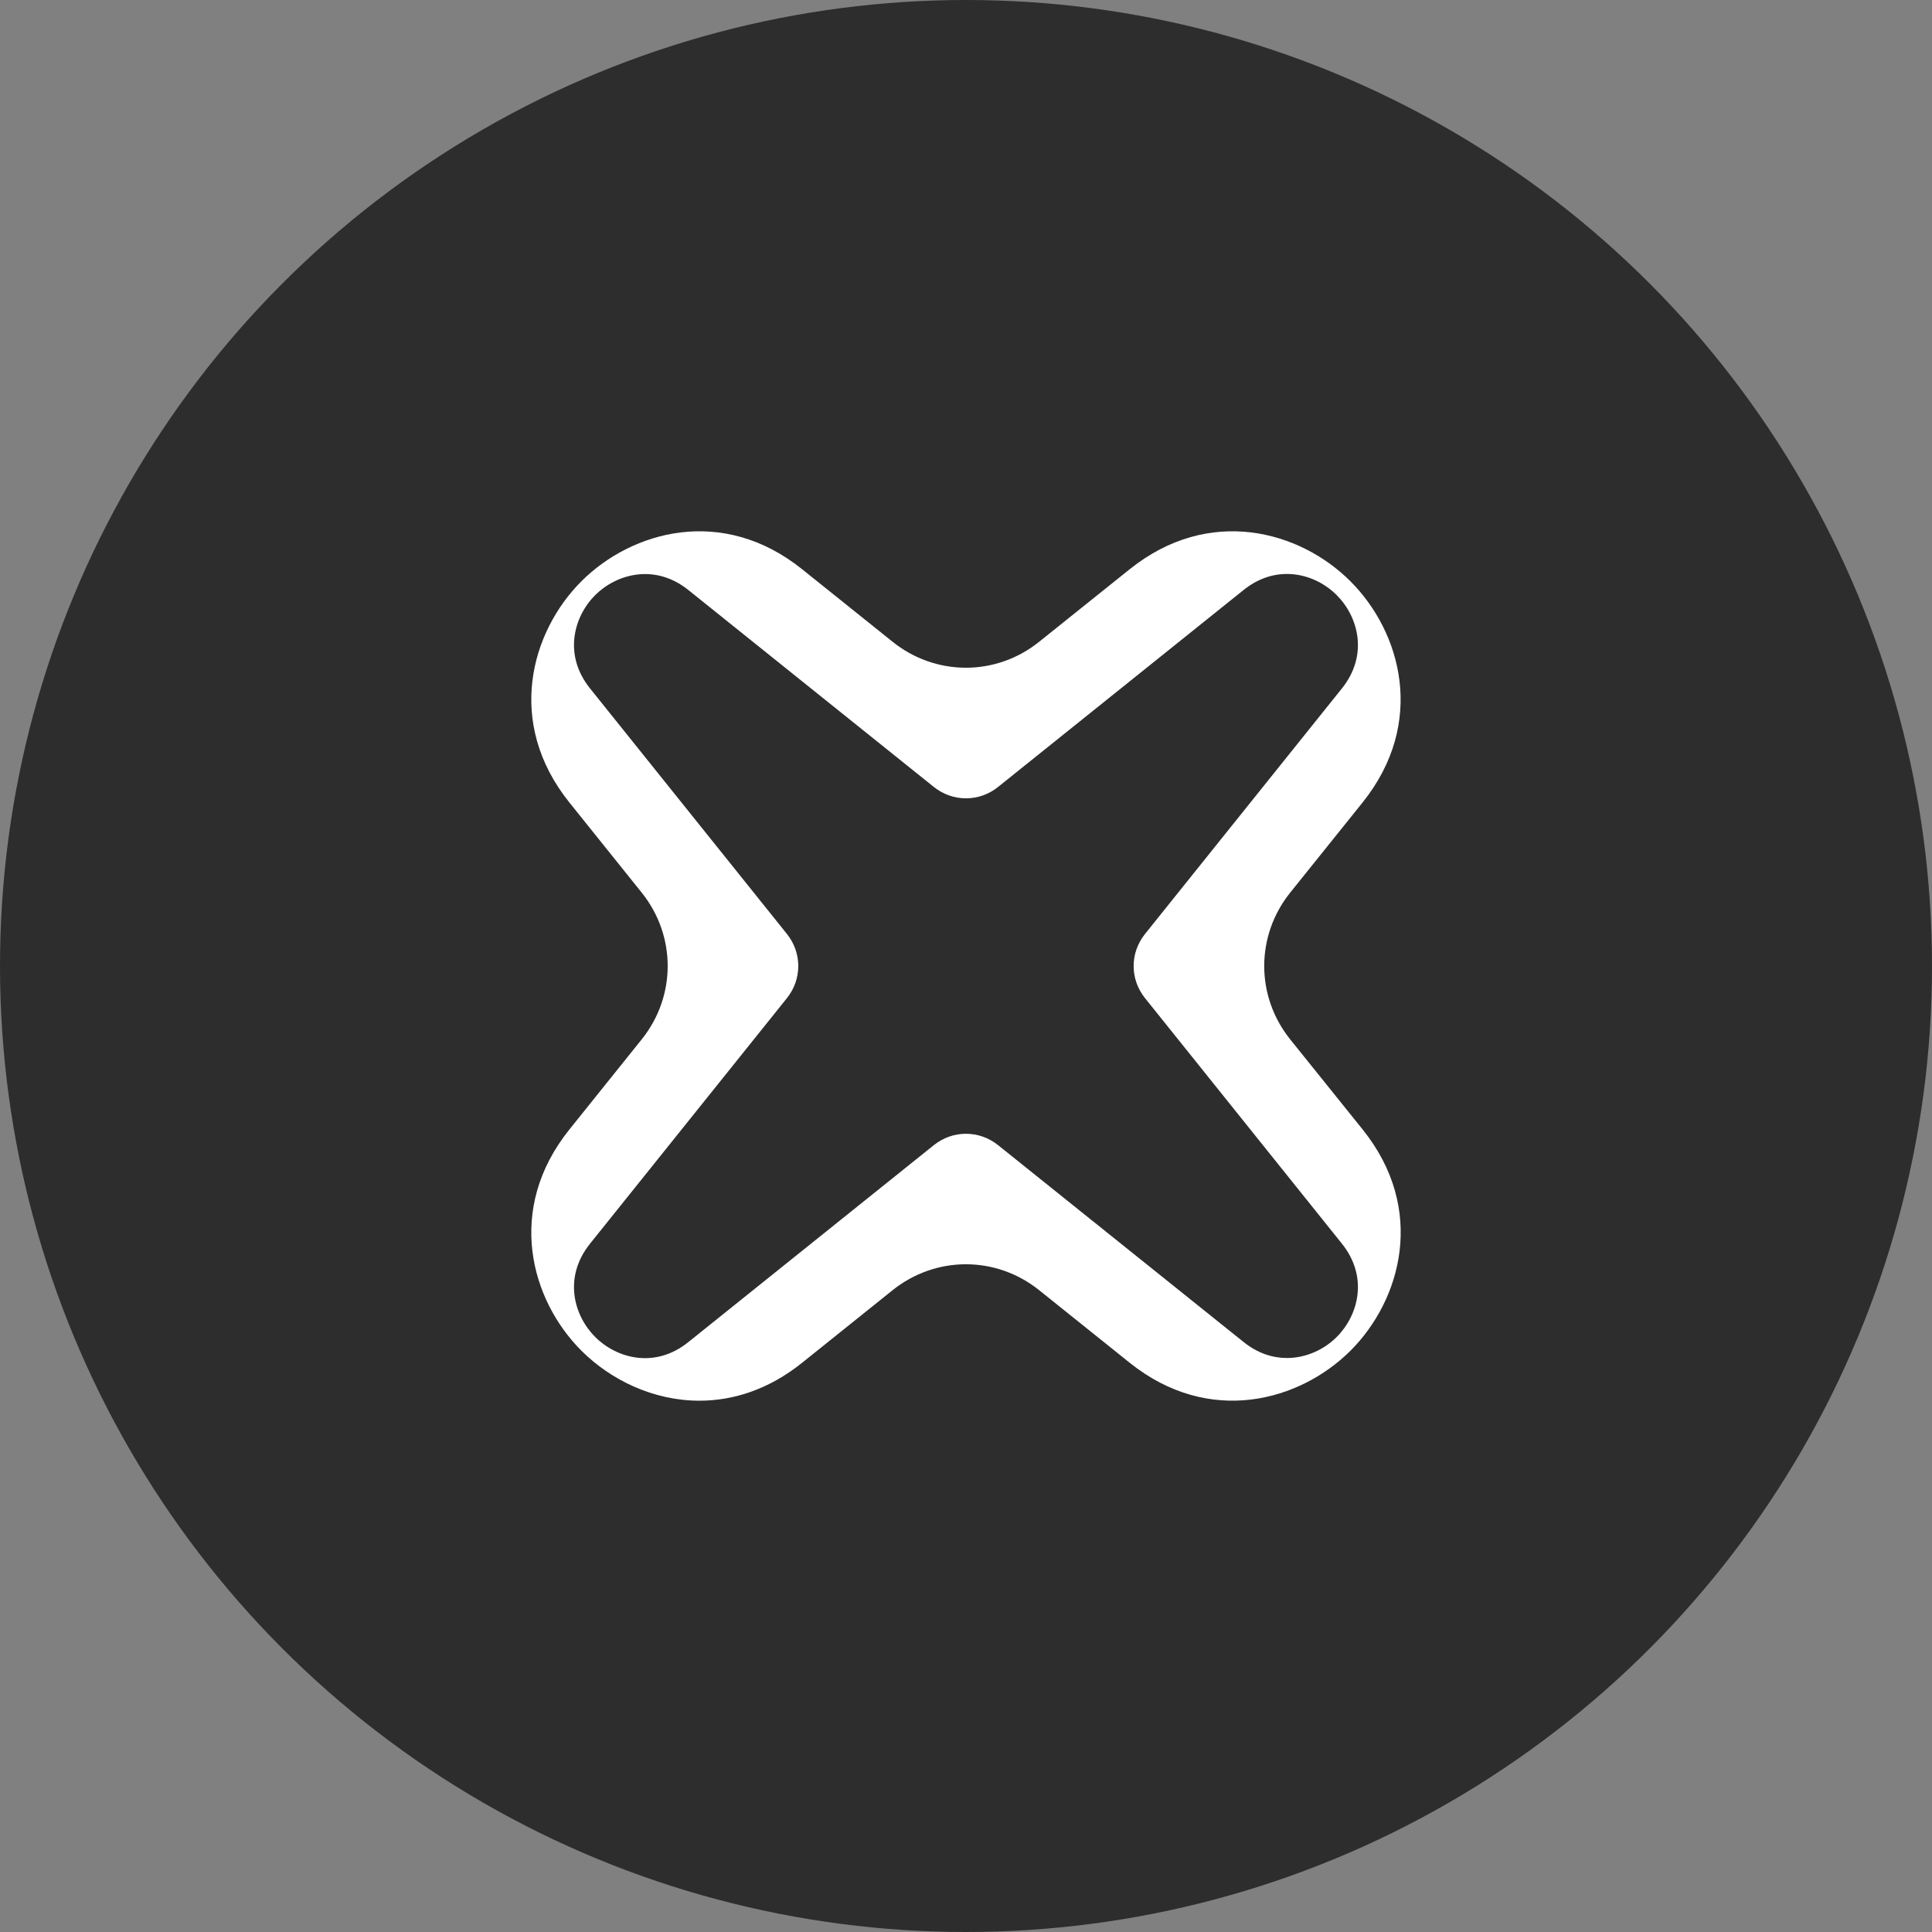 <svg xmlns="http://www.w3.org/2000/svg" width="40" height="40" viewBox="0 0 40 40">
  <rect x="0" y="0" width="40" height="40" fill="#808080" stroke="none"/>
  <g fill="none" fill-rule="evenodd">
    <circle cx="20" cy="20" r="20" fill="#2D2D2D"/>
    <path fill="#FFF" fill-rule="nonzero" d="M26.712,21.519 C25.995,20.625 25.995,19.375 26.712,18.481 L28.212,16.613 C29.534,14.962 29.009,13.084 27.96,12.036 C26.915,10.989 25.034,10.464 23.387,11.787 L21.516,13.286 C20.623,14.004 19.373,14.004 18.479,13.286 L16.609,11.787 C14.964,10.464 13.083,10.989 12.036,12.036 C10.989,13.084 10.464,14.962 11.787,16.613 L13.286,18.481 C14.003,19.375 14.003,20.625 13.286,21.519 L11.787,23.387 C10.464,25.037 10.989,26.916 12.036,27.963 C12.642,28.569 13.525,29 14.481,29 C15.177,29 15.915,28.771 16.609,28.213 L18.479,26.713 C19.373,25.996 20.623,25.996 21.516,26.713 L23.387,28.213 C25.037,29.535 26.913,29.01 27.962,27.963 C29.009,26.916 29.537,25.037 28.214,23.387 L26.712,21.519 Z M27.676,27.68 C27.422,27.935 27.048,28.116 26.645,28.116 C26.351,28.116 26.04,28.02 25.746,27.784 L20.664,23.709 C20.272,23.395 19.726,23.395 19.334,23.709 L14.252,27.786 C13.559,28.345 12.764,28.124 12.322,27.68 C11.88,27.238 11.657,26.446 12.216,25.749 L16.292,20.666 C16.606,20.274 16.606,19.728 16.292,19.336 L12.216,14.253 C11.657,13.557 11.88,12.764 12.322,12.322 C12.764,11.881 13.559,11.66 14.252,12.216 L19.334,16.293 C19.726,16.607 20.275,16.607 20.664,16.293 L25.746,12.216 C26.44,11.657 27.235,11.878 27.676,12.322 C28.118,12.764 28.341,13.557 27.783,14.253 L23.707,19.336 C23.392,19.728 23.392,20.274 23.707,20.666 L27.783,25.749 C28.341,26.446 28.118,27.238 27.676,27.68 Z"/>
  </g>
</svg>
